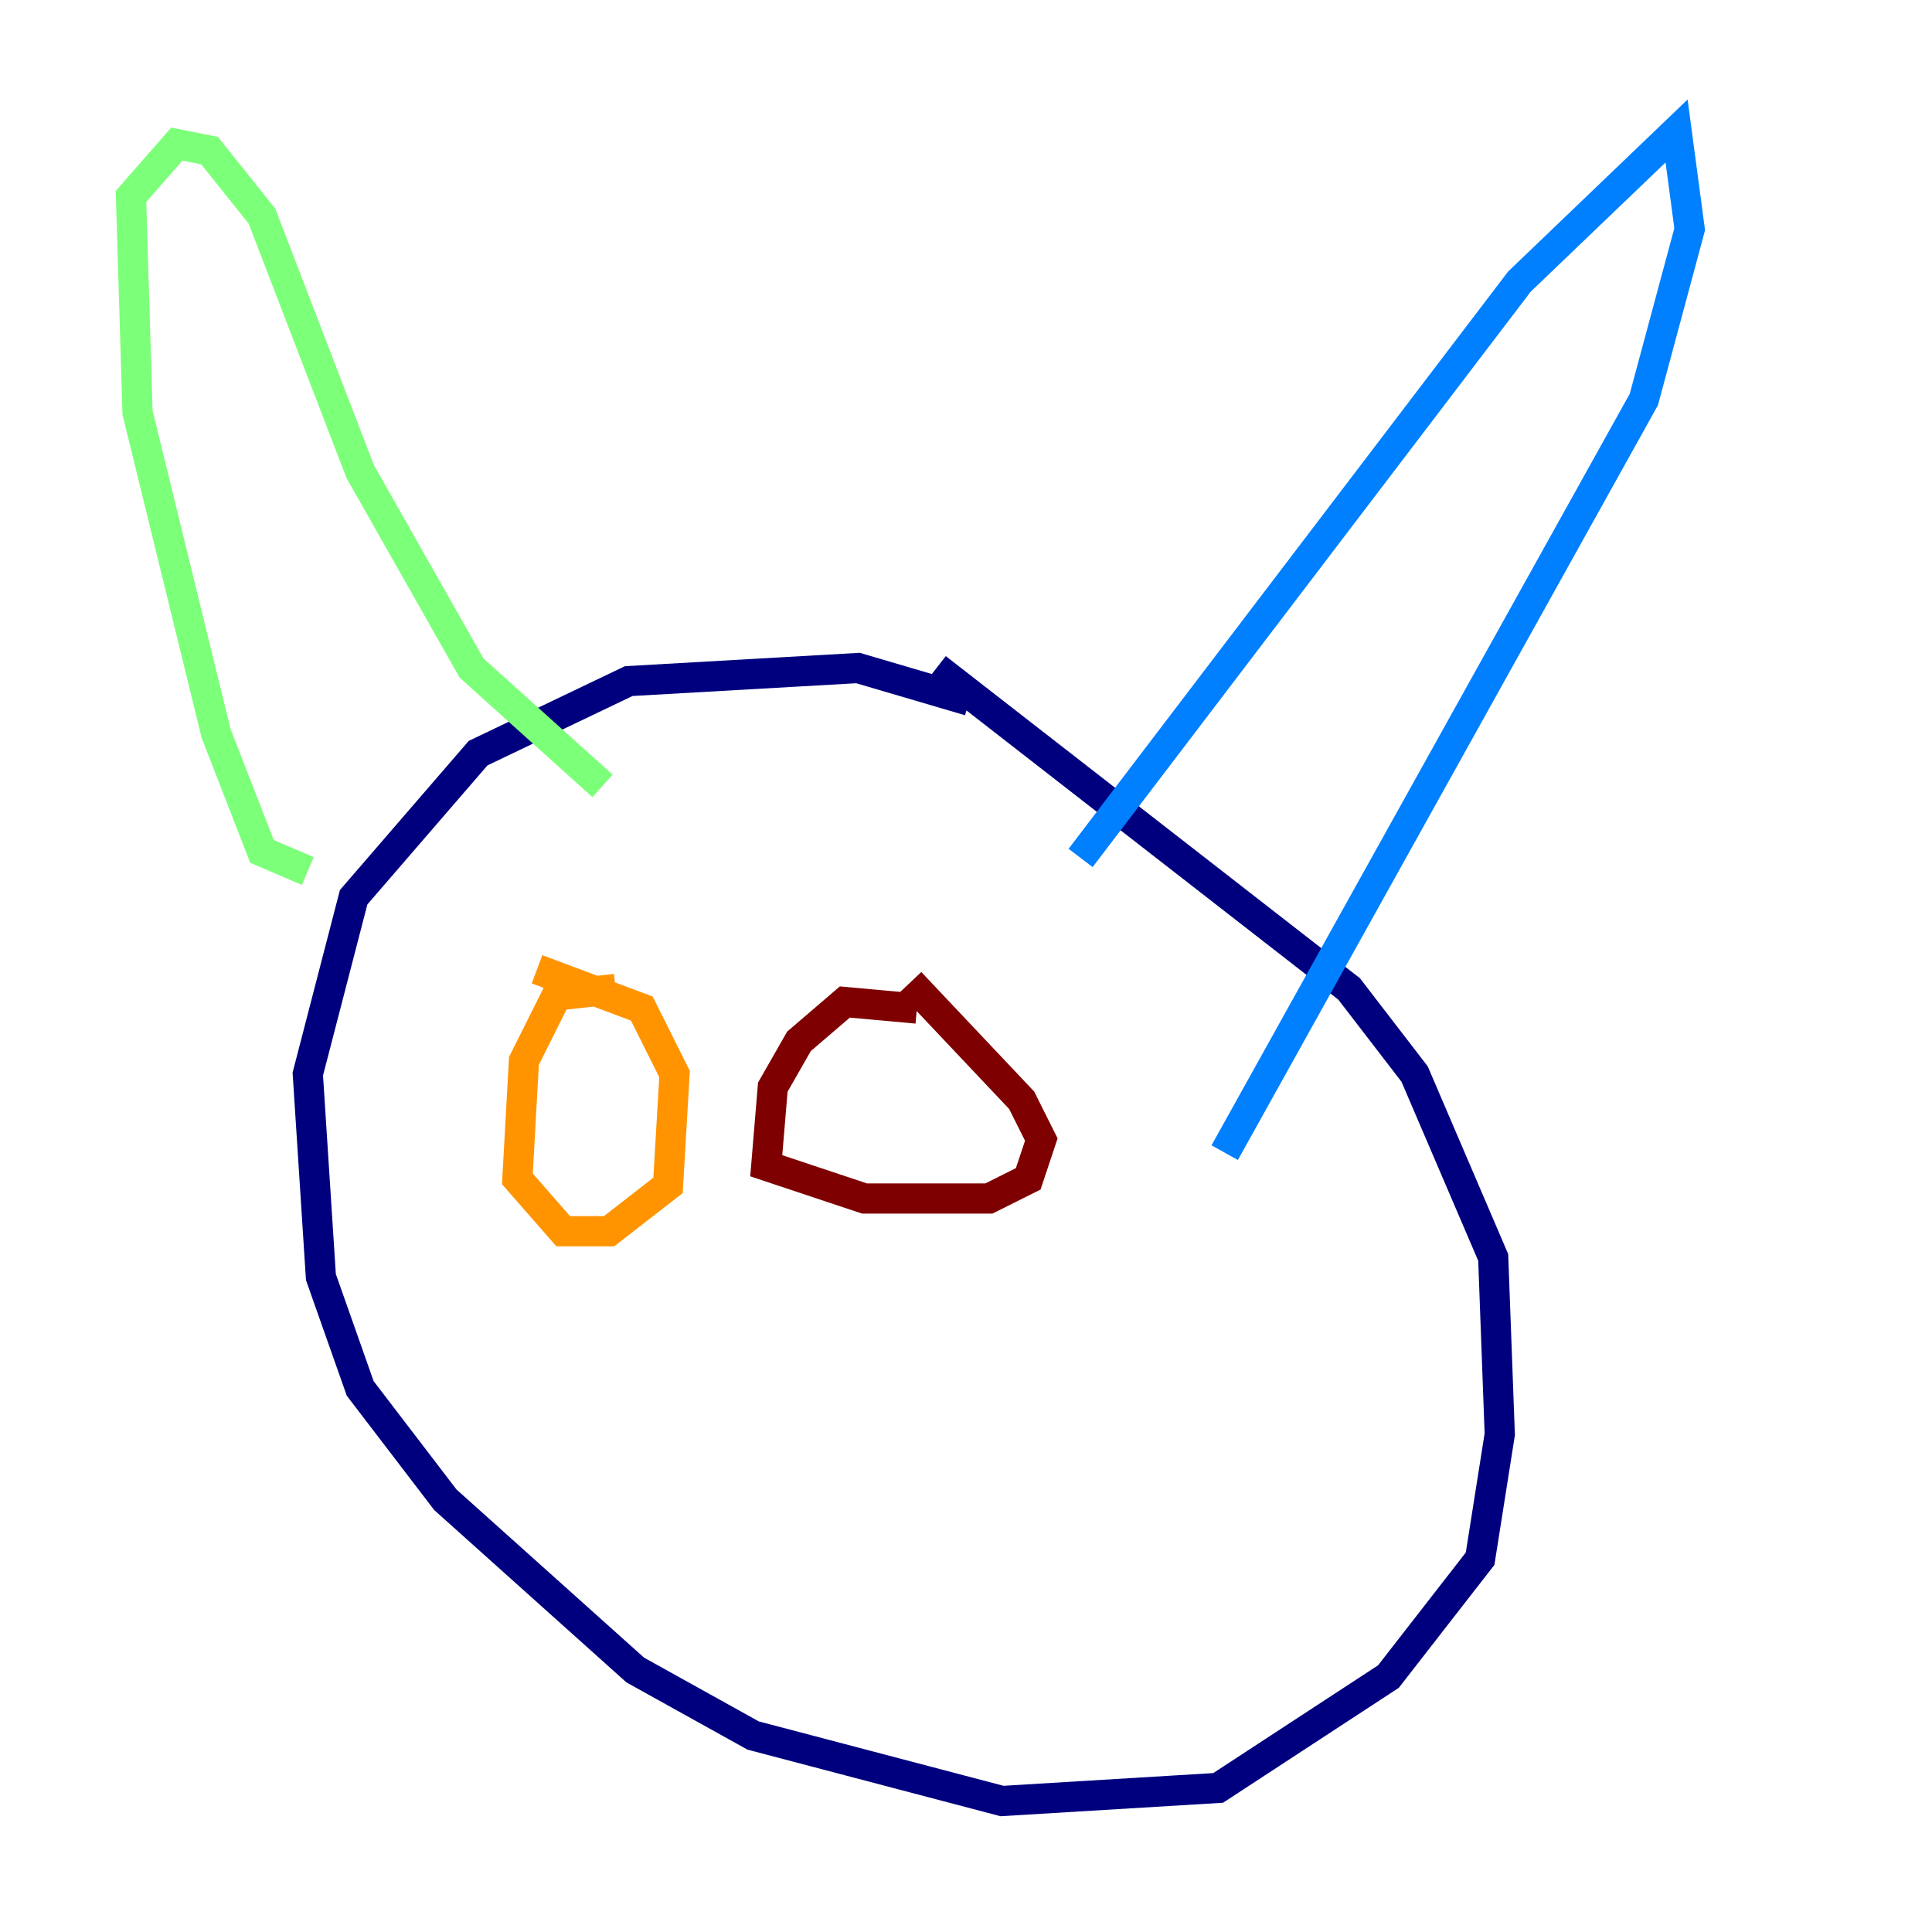 <?xml version="1.0" encoding="utf-8" ?>
<svg baseProfile="tiny" height="128" version="1.2" viewBox="0,0,128,128" width="128" xmlns="http://www.w3.org/2000/svg" xmlns:ev="http://www.w3.org/2001/xml-events" xmlns:xlink="http://www.w3.org/1999/xlink"><defs /><polyline fill="none" points="64.217,46.427 56.841,44.258 41.654,45.125 31.675,49.898 23.43,59.444 20.393,71.159 21.261,84.61 23.864,91.986 29.505,99.363 42.088,110.644 49.898,114.983 66.386,119.322 80.705,118.454 91.986,111.078 98.061,103.268 99.363,95.024 98.929,83.308 93.722,71.159 89.383,65.519 62.047,44.258" stroke="#00007f" stroke-width="2" /><polyline fill="none" points="71.593,56.841 100.664,18.658 111.078,8.678 111.946,15.186 108.909,26.468 81.139,76.366" stroke="#0080ff" stroke-width="2" /><polyline fill="none" points="20.393,57.709 17.356,56.407 14.319,48.597 9.112,27.336 8.678,13.017 11.715,9.546 13.885,9.98 17.356,14.319 23.864,31.241 31.241,44.258 39.919,52.068" stroke="#7cff79" stroke-width="2" /><polyline fill="none" points="40.786,65.519 36.881,65.953 34.712,70.291 34.278,78.102 37.315,81.573 40.352,81.573 44.258,78.536 44.691,71.159 42.522,66.82 35.58,64.217" stroke="#ff9400" stroke-width="2" /><polyline fill="none" points="60.746,66.82 55.973,66.386 52.936,68.99 51.2,72.027 50.766,77.234 57.275,79.403 65.519,79.403 68.122,78.102 68.99,75.498 67.688,72.895 60.312,65.085" stroke="#7f0000" stroke-width="2" /></svg>